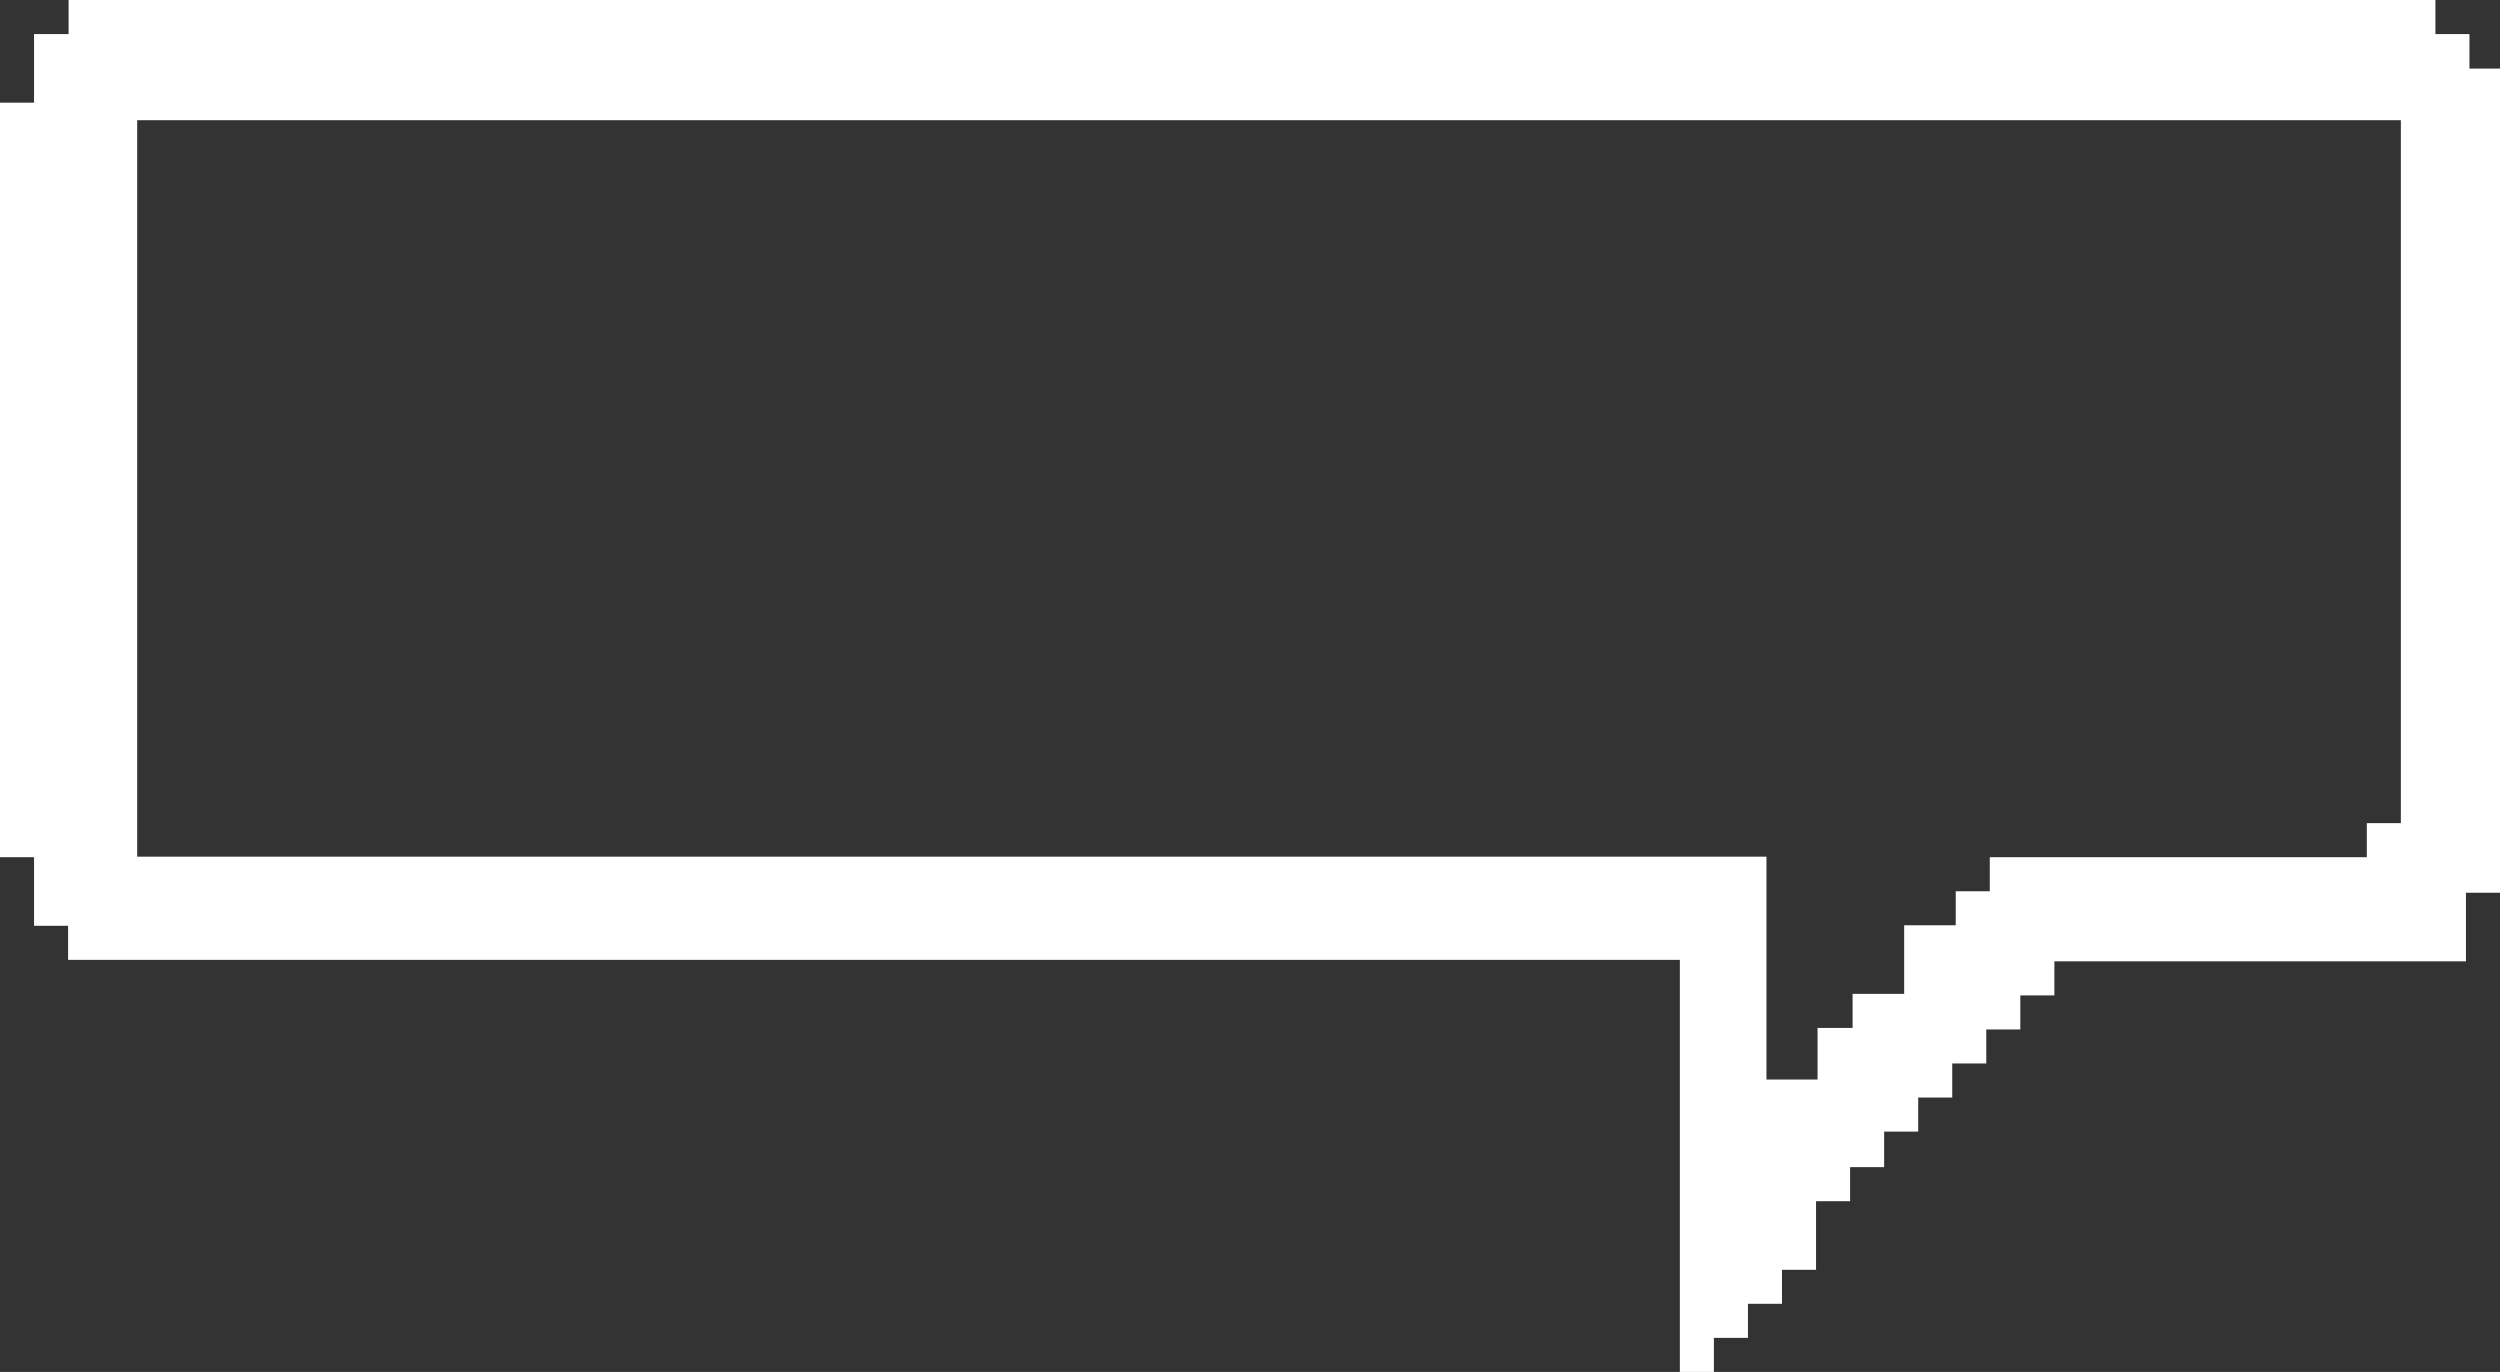 <svg xmlns="http://www.w3.org/2000/svg" viewBox="0 0 499.3 274" fill="white">
    <rect x="0" y="0" width="499.3" height="274" fill="#333333" stroke="none"/>
    <path
        d="M493.2,13.7V6.8h-6.8V0H13.7v6.8H6.8v13.7H0v150.7h6.8v13.7h6.8v6.8h321.9V274h6.8v-6.8h6.8v-6.8h6.8v-6.8h6.8v-13.7h6.8 v-6.8h6.8V226h6.8v-6.8h6.8v-6.8h6.8v-6.8h6.8v-6.8h6.8v-6.8h82.2v-13.7h6.8V13.7H493.2z M479.5,164.4h-6.8v6.8h-75.3v6.8h-6.8v6.8 h-10.3v13.7h-10.3v6.8H363v10.3h-10.2v-44.5H27.4V24h452.1V164.4z" />
</svg>